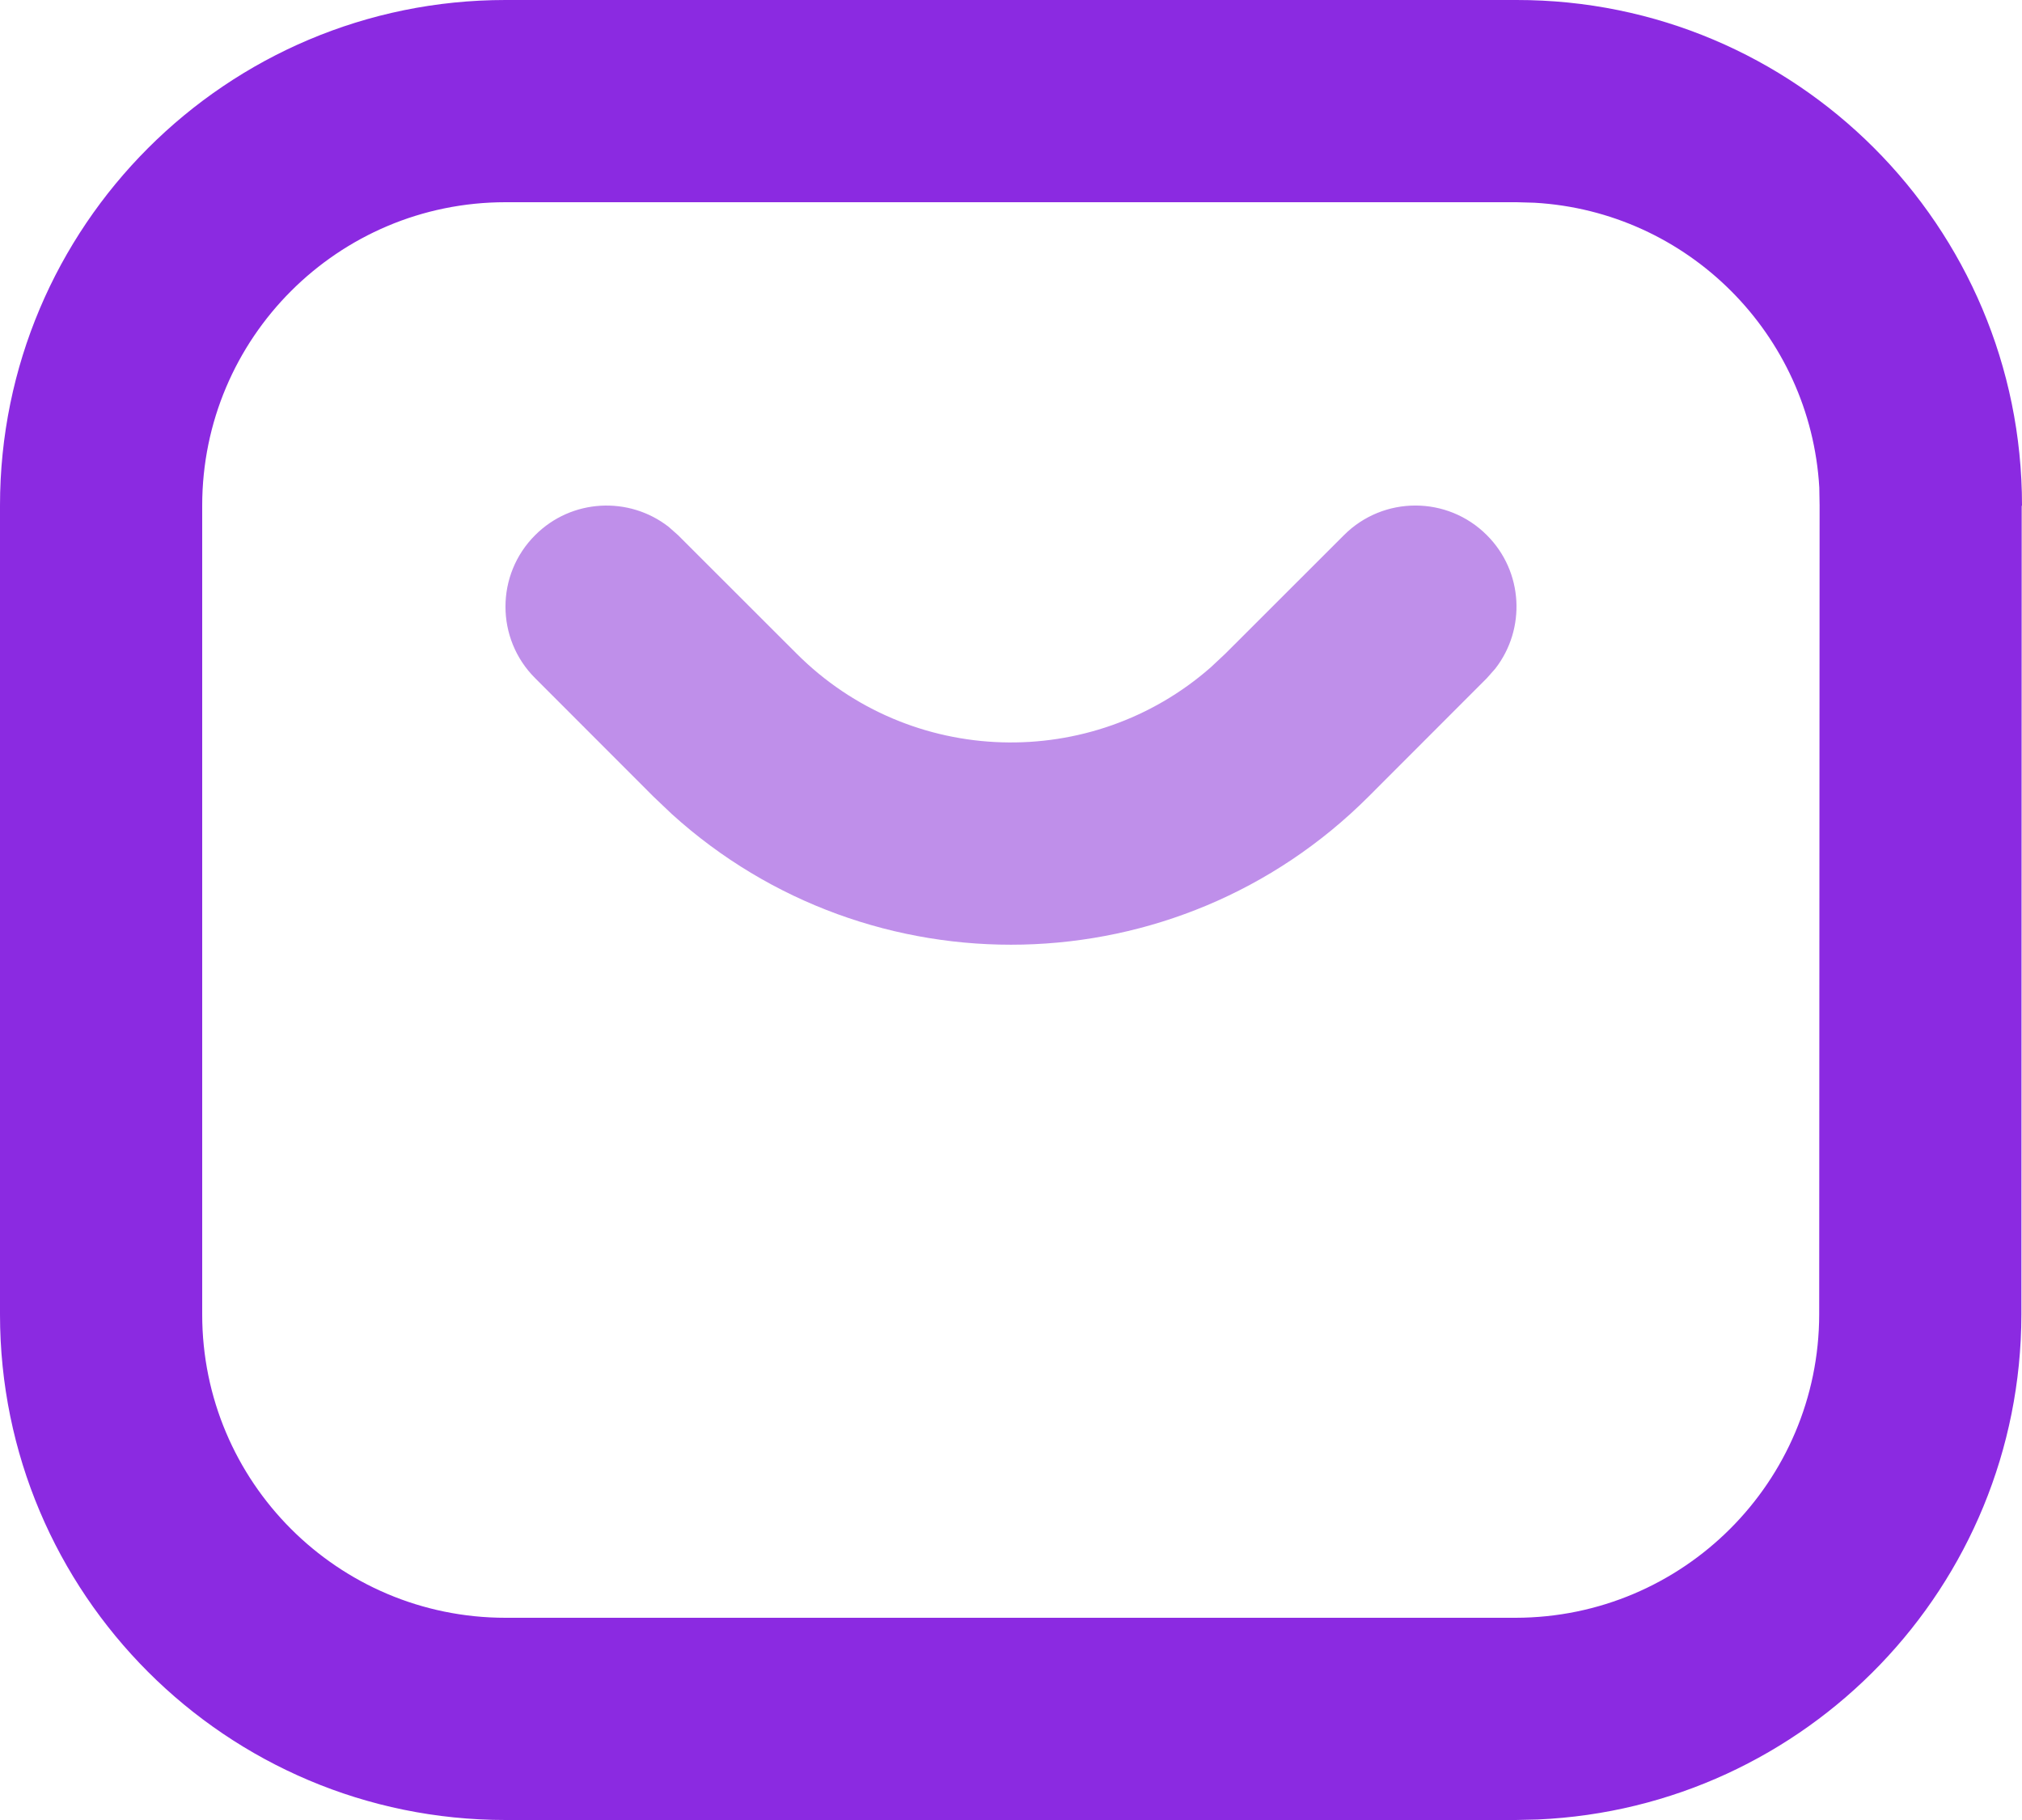 <svg width="20" height="18" viewBox="0 0 20 18" fill="none" xmlns="http://www.w3.org/2000/svg">
<path fill-rule="evenodd" clip-rule="evenodd" d="M15 2.14865e-06H5C2.239 2.14865e-06 0 2.239 0 5V13C0 15.761 2.239 18 5 18H14.992L15.209 17.995C17.869 17.879 19.99 15.688 19.994 13.001L19.997 5.006L20 4.998C20 2.236 17.761 -0.003 15 2.14865e-06ZM15.001 2L15.177 2.005C16.693 2.091 17.907 3.305 17.995 4.822L17.998 4.999L17.994 12.999C17.992 14.656 16.648 15.998 14.991 16L5 16C3.343 16 2 14.657 2 13V5C2 3.343 3.343 2 5 2L15.001 2Z" fill="#8B2AE1"/>
<path fill-rule="evenodd" clip-rule="evenodd" d="M5.293 5.293C5.653 4.932 6.221 4.905 6.613 5.21L6.707 5.293L7.879 6.464C9.003 7.589 10.799 7.634 11.977 6.599L12.121 6.464L13.293 5.293C13.683 4.902 14.317 4.902 14.707 5.293C15.068 5.653 15.095 6.221 14.79 6.613L14.707 6.707L13.536 7.879C11.642 9.772 8.608 9.83 6.645 8.051L6.464 7.879L5.293 6.707C4.902 6.317 4.902 5.683 5.293 5.293Z" fill="#BF8FEA"/>
</svg>

